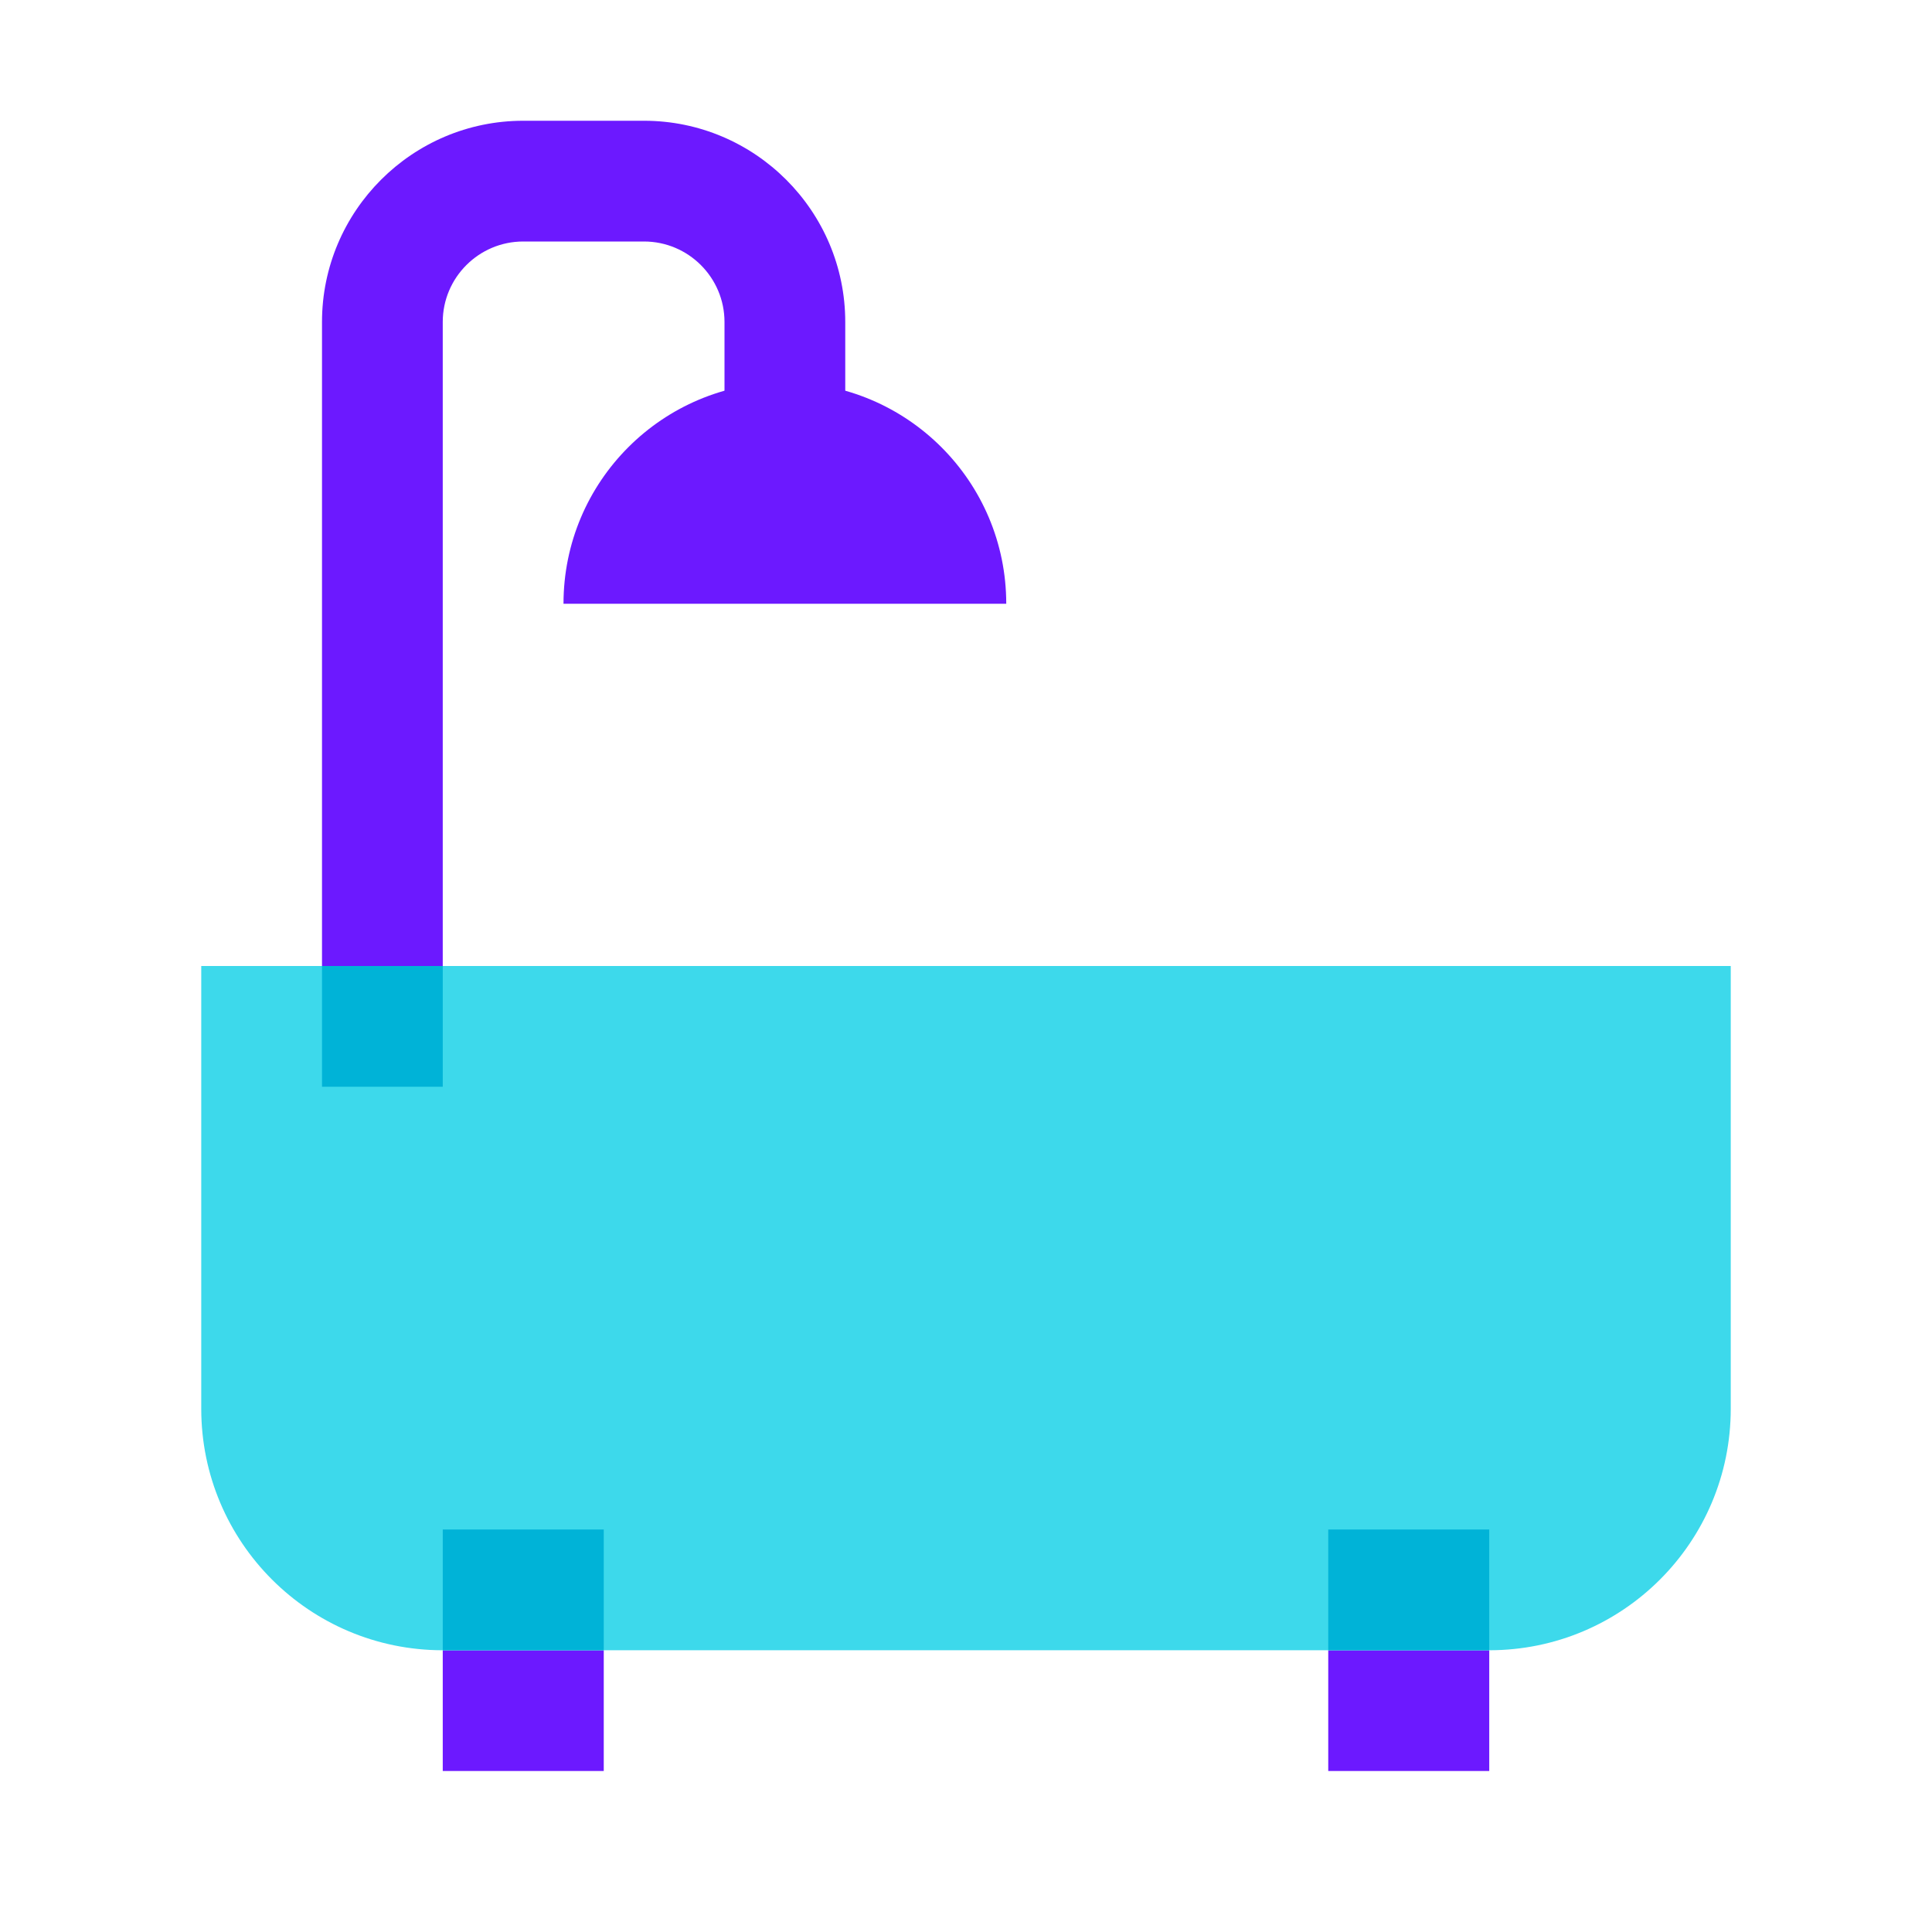 <svg xmlns="http://www.w3.org/2000/svg"  viewBox="0 0 48 48" width="500px" height="500px"><rect width="4" height="3" x="11" y="41" fill="#6c19ff"/><rect width="4" height="3" x="33" y="41" fill="#6c19ff"/><path fill="#6c19ff" d="M19.5,9.5c-3.038,0-5.5,2.462-5.5,5.5h11C25,11.962,22.538,9.5,19.5,9.5z"/><path fill="#6c19ff" d="M11,25.5H8V8c0-2.757,2.243-5,5-5h3c2.757,0,5,2.243,5,5v3h-3V8c0-1.103-0.897-2-2-2h-3	c-1.103,0-2,0.897-2,2V25.5z"/><path fill="#3dd9eb" d="M37,41H11c-3.314,0-6-2.686-6-6V24h38v11C43,38.314,40.314,41,37,41z"/><rect width="3" height="3" x="8" y="24" fill="#00b3d7"/><rect width="4" height="3" x="11" y="38" fill="#00b3d7"/><rect width="4" height="3" x="33" y="38" fill="#00b3d7"/></svg>